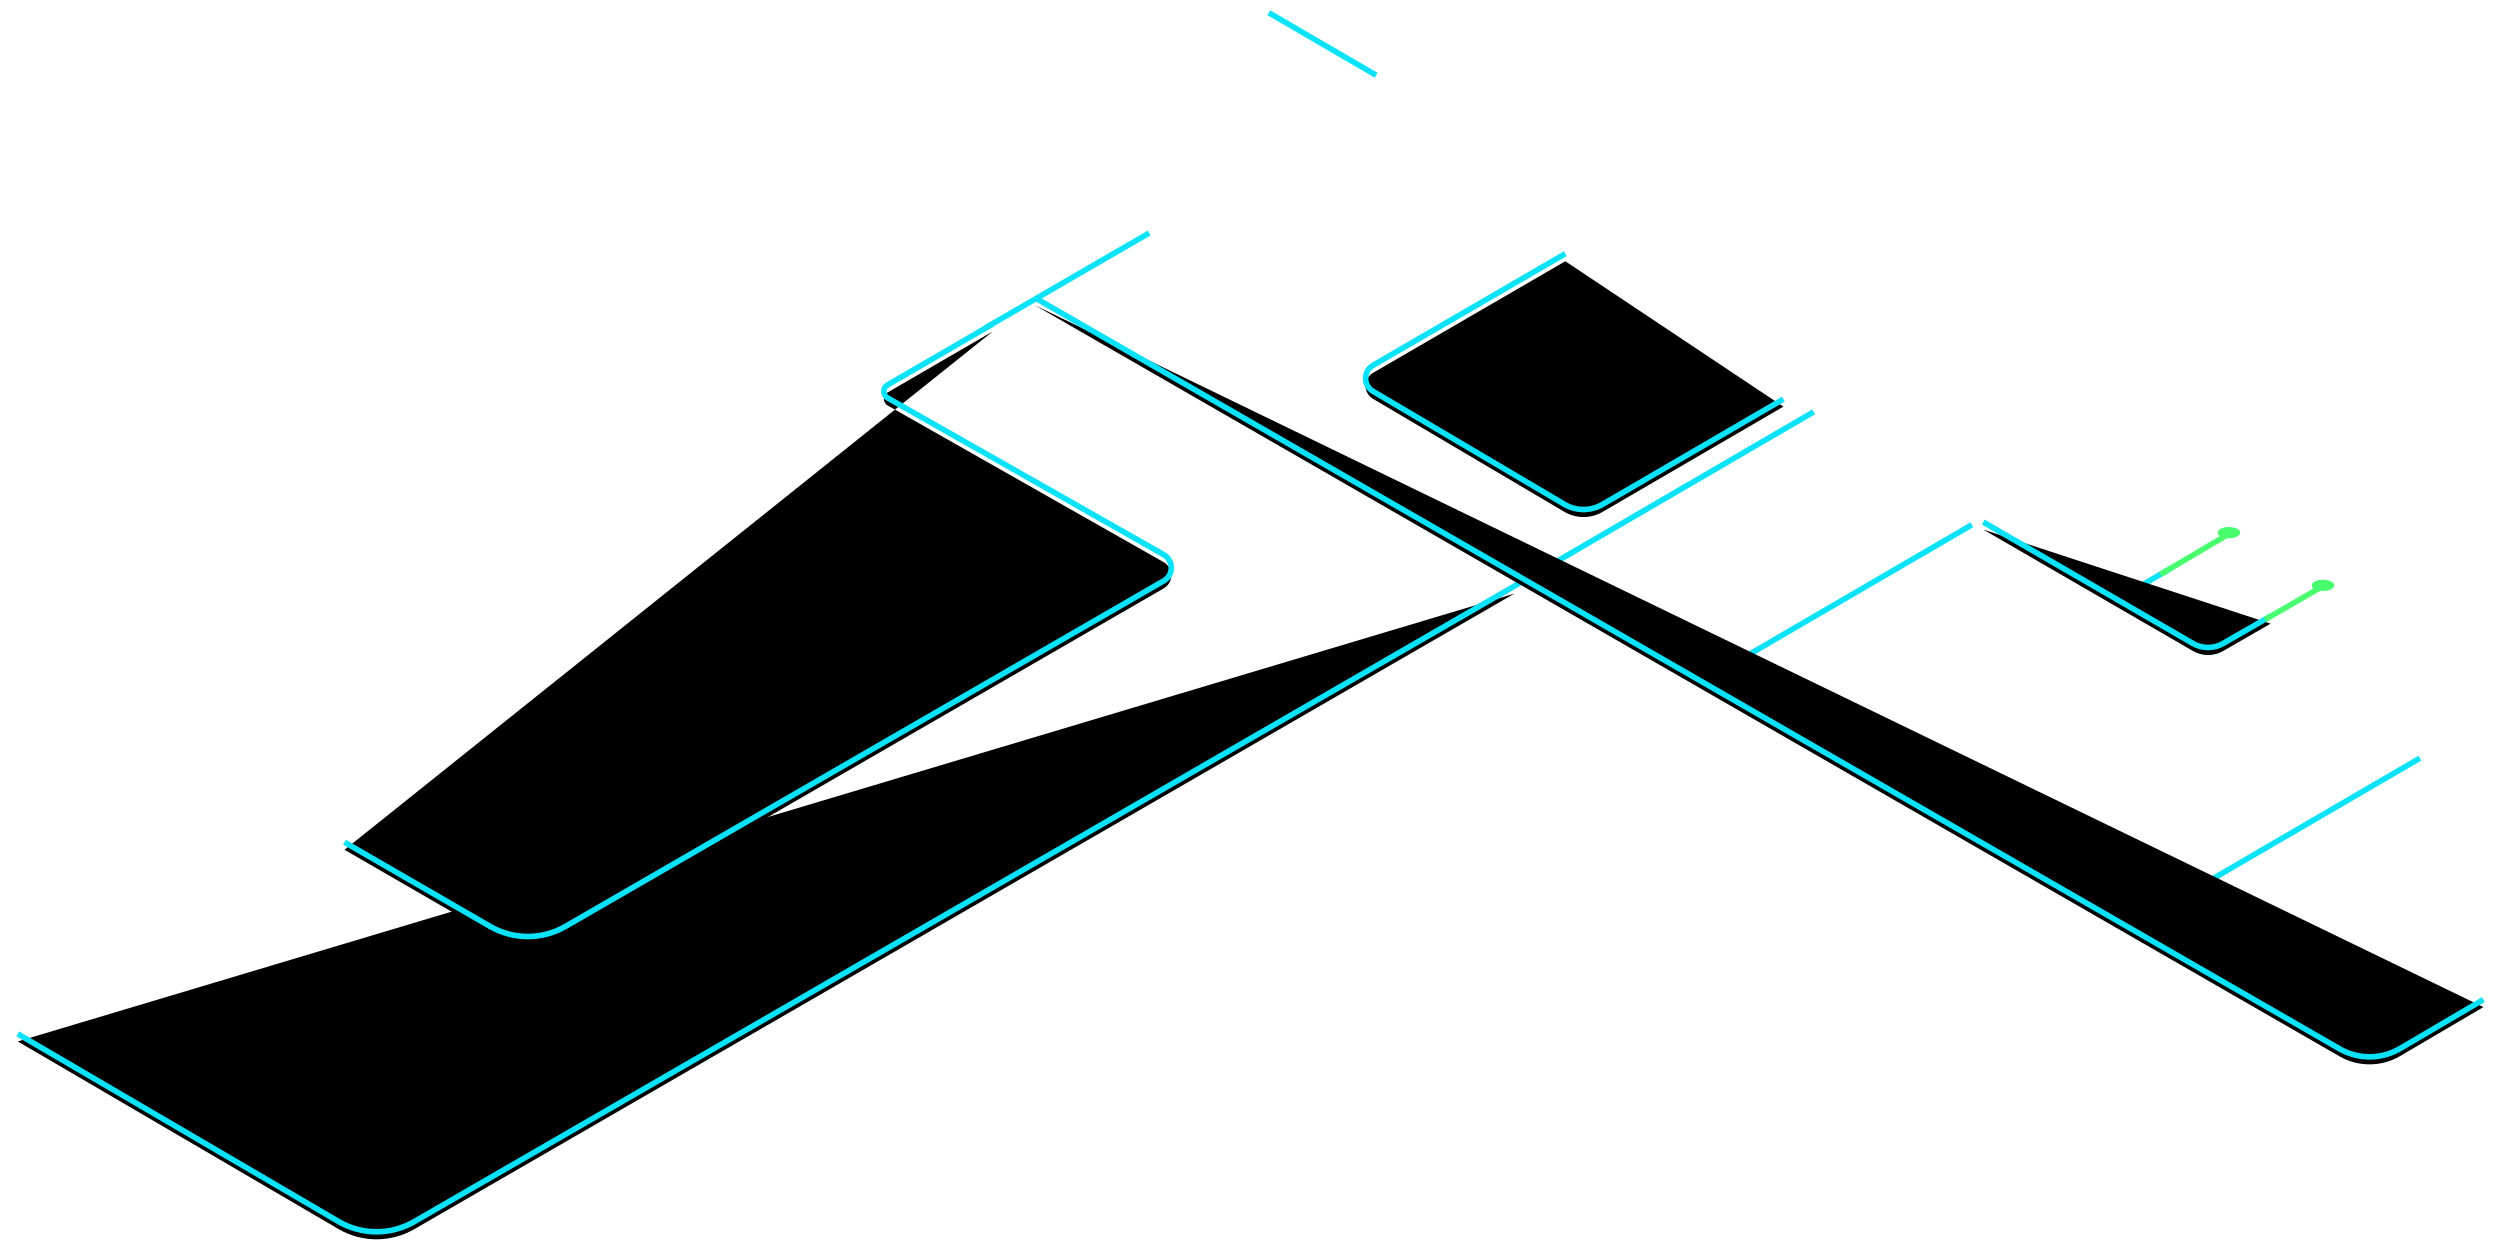 <?xml version="1.0" encoding="UTF-8"?>
<svg width="664px" height="332px" viewBox="0 0 664 332" version="1.1" xmlns="http://www.w3.org/2000/svg" xmlns:xlink="http://www.w3.org/1999/xlink">
	
	<defs>
		<path d="M0,188.588 L85.18,238.407 C91.384,242.035 99.058,242.056 105.282,238.46 L397.502,69.64 L397.502,69.64" id="path-1">
		</path>
		<filter x="-1.5%" y="-2.9%" width="103.0%" height="104.9%" filterUnits="objectBoundingBox" id="filter-2">
			<feMorphology radius="0.75" operator="dilate" in="SourceAlpha" result="shadowSpreadOuter1">
			</feMorphology>
			<feOffset dx="0" dy="1" in="shadowSpreadOuter1" result="shadowOffsetOuter1">
			</feOffset>
			<feMorphology radius="1" operator="erode" in="SourceAlpha" result="shadowInner">
			</feMorphology>
			<feOffset dx="0" dy="1" in="shadowInner" result="shadowInner">
			</feOffset>
			<feComposite in="shadowOffsetOuter1" in2="shadowInner" operator="out" result="shadowOffsetOuter1">
			</feComposite>
			<feGaussianBlur stdDeviation="1.5" in="shadowOffsetOuter1" result="shadowBlurOuter1">
			</feGaussianBlur>
			<feColorMatrix values="0 0 0 0 0.007   0 0 0 0 0.389   0 0 0 0 0.5  0 0 0 1 0" type="matrix" in="shadowBlurOuter1">
			</feColorMatrix>
		</filter>
		<path d="M136.281,110.349 L182.95,137.513" id="path-3">
		</path>
		<filter x="-12.9%" y="-18.5%" width="125.8%" height="144.4%" filterUnits="objectBoundingBox" id="filter-4">
			<feMorphology radius="0.75" operator="dilate" in="SourceAlpha" result="shadowSpreadOuter1">
			</feMorphology>
			<feOffset dx="0" dy="1" in="shadowSpreadOuter1" result="shadowOffsetOuter1">
			</feOffset>
			<feMorphology radius="1" operator="erode" in="SourceAlpha" result="shadowInner">
			</feMorphology>
			<feOffset dx="0" dy="1" in="shadowInner" result="shadowInner">
			</feOffset>
			<feComposite in="shadowOffsetOuter1" in2="shadowInner" operator="out" result="shadowOffsetOuter1">
			</feComposite>
			<feGaussianBlur stdDeviation="1.5" in="shadowOffsetOuter1" result="shadowBlurOuter1">
			</feGaussianBlur>
			<feColorMatrix values="0 0 0 0 0.007   0 0 0 0 0.389   0 0 0 0 0.5  0 0 0 1 0" type="matrix" in="shadowBlurOuter1">
			</feColorMatrix>
		</filter>
		<path d="M185.281,82.353 L231.95,109.516" id="path-5">
		</path>
		<filter x="-12.9%" y="-18.5%" width="125.8%" height="144.4%" filterUnits="objectBoundingBox" id="filter-6">
			<feMorphology radius="0.75" operator="dilate" in="SourceAlpha" result="shadowSpreadOuter1">
			</feMorphology>
			<feOffset dx="0" dy="1" in="shadowSpreadOuter1" result="shadowOffsetOuter1">
			</feOffset>
			<feMorphology radius="1" operator="erode" in="SourceAlpha" result="shadowInner">
			</feMorphology>
			<feOffset dx="0" dy="1" in="shadowInner" result="shadowInner">
			</feOffset>
			<feComposite in="shadowOffsetOuter1" in2="shadowInner" operator="out" result="shadowOffsetOuter1">
			</feComposite>
			<feGaussianBlur stdDeviation="1.5" in="shadowOffsetOuter1" result="shadowBlurOuter1">
			</feGaussianBlur>
			<feColorMatrix values="0 0 0 0 0.007   0 0 0 0 0.389   0 0 0 0 0.5  0 0 0 1 0" type="matrix" in="shadowBlurOuter1">
			</feColorMatrix>
		</filter>
		<path d="M232.281,54.356 L279.814,82.022" id="path-7">
		</path>
		<filter x="-12.7%" y="-18.2%" width="125.4%" height="143.6%" filterUnits="objectBoundingBox" id="filter-8">
			<feMorphology radius="0.75" operator="dilate" in="SourceAlpha" result="shadowSpreadOuter1">
			</feMorphology>
			<feOffset dx="0" dy="1" in="shadowSpreadOuter1" result="shadowOffsetOuter1">
			</feOffset>
			<feMorphology radius="1" operator="erode" in="SourceAlpha" result="shadowInner">
			</feMorphology>
			<feOffset dx="0" dy="1" in="shadowInner" result="shadowInner">
			</feOffset>
			<feComposite in="shadowOffsetOuter1" in2="shadowInner" operator="out" result="shadowOffsetOuter1">
			</feComposite>
			<feGaussianBlur stdDeviation="1.5" in="shadowOffsetOuter1" result="shadowBlurOuter1">
			</feGaussianBlur>
			<feColorMatrix values="0 0 0 0 0.007   0 0 0 0 0.389   0 0 0 0 0.5  0 0 0 1 0" type="matrix" in="shadowBlurOuter1">
			</feColorMatrix>
		</filter>
		<path d="M258.962,0 L231.03,16.208 C230.075,16.763 229.75,17.986 230.304,18.942 C230.482,19.248 230.738,19.502 231.047,19.677 L304.361,61.296 C306.282,62.387 306.955,64.828 305.865,66.749 C305.513,67.368 305.003,67.882 304.387,68.238 L145.468,160.035 C139.276,163.611 131.647,163.61 125.456,160.032 L86.783,137.68 L86.783,137.68" id="path-9">
		</path>
		<filter x="-2.7%" y="-3.0%" width="103.5%" height="105.2%" filterUnits="objectBoundingBox" id="filter-10">
			<feMorphology radius="0.75" operator="dilate" in="SourceAlpha" result="shadowSpreadOuter1">
			</feMorphology>
			<feOffset dx="0" dy="1" in="shadowSpreadOuter1" result="shadowOffsetOuter1">
			</feOffset>
			<feMorphology radius="1" operator="erode" in="SourceAlpha" result="shadowInner">
			</feMorphology>
			<feOffset dx="0" dy="1" in="shadowInner" result="shadowInner">
			</feOffset>
			<feComposite in="shadowOffsetOuter1" in2="shadowInner" operator="out" result="shadowOffsetOuter1">
			</feComposite>
			<feGaussianBlur stdDeviation="1.5" in="shadowOffsetOuter1" result="shadowBlurOuter1">
			</feGaussianBlur>
			<feColorMatrix values="0 0 0 0 0.007   0 0 0 0 0.389   0 0 0 0 0.5  0 0 0 1 0" type="matrix" in="shadowBlurOuter1">
			</feColorMatrix>
		</filter>
		<path d="M190.039,135.985 L261.77,177.736" id="path-11">
		</path>
		<filter x="-8.4%" y="-12.0%" width="116.8%" height="128.9%" filterUnits="objectBoundingBox" id="filter-12">
			<feMorphology radius="0.75" operator="dilate" in="SourceAlpha" result="shadowSpreadOuter1">
			</feMorphology>
			<feOffset dx="0" dy="1" in="shadowSpreadOuter1" result="shadowOffsetOuter1">
			</feOffset>
			<feMorphology radius="1" operator="erode" in="SourceAlpha" result="shadowInner">
			</feMorphology>
			<feOffset dx="0" dy="1" in="shadowInner" result="shadowInner">
			</feOffset>
			<feComposite in="shadowOffsetOuter1" in2="shadowInner" operator="out" result="shadowOffsetOuter1">
			</feComposite>
			<feGaussianBlur stdDeviation="1.5" in="shadowOffsetOuter1" result="shadowBlurOuter1">
			</feGaussianBlur>
			<feColorMatrix values="0 0 0 0 0.007   0 0 0 0 0.389   0 0 0 0 0.5  0 0 0 1 0" type="matrix" in="shadowBlurOuter1">
			</feColorMatrix>
		</filter>
		<path d="M300.279,147.112 L314.577,156.308" id="path-13">
		</path>
		<filter x="-42.2%" y="-54.8%" width="184.4%" height="231.3%" filterUnits="objectBoundingBox" id="filter-14">
			<feMorphology radius="0.75" operator="dilate" in="SourceAlpha" result="shadowSpreadOuter1">
			</feMorphology>
			<feOffset dx="0" dy="1" in="shadowSpreadOuter1" result="shadowOffsetOuter1">
			</feOffset>
			<feMorphology radius="1" operator="erode" in="SourceAlpha" result="shadowInner">
			</feMorphology>
			<feOffset dx="0" dy="1" in="shadowInner" result="shadowInner">
			</feOffset>
			<feComposite in="shadowOffsetOuter1" in2="shadowInner" operator="out" result="shadowOffsetOuter1">
			</feComposite>
			<feGaussianBlur stdDeviation="1.5" in="shadowOffsetOuter1" result="shadowBlurOuter1">
			</feGaussianBlur>
			<feColorMatrix values="0 0 0 0 0.007   0 0 0 0 0.389   0 0 0 0 0.5  0 0 0 1 0" type="matrix" in="shadowBlurOuter1">
			</feColorMatrix>
		</filter>
		<path d="M341.11,160.248 L328.483,167.521 C326.006,168.948 322.955,168.944 320.481,167.512 L264.789,135.259 L264.789,135.259" id="path-15">
		</path>
		<filter x="-7.9%" y="-14.5%" width="115.8%" height="130.5%" filterUnits="objectBoundingBox" id="filter-16">
			<feMorphology radius="0.75" operator="dilate" in="SourceAlpha" result="shadowSpreadOuter1">
			</feMorphology>
			<feOffset dx="0" dy="1" in="shadowSpreadOuter1" result="shadowOffsetOuter1">
			</feOffset>
			<feMorphology radius="1" operator="erode" in="SourceAlpha" result="shadowInner">
			</feMorphology>
			<feOffset dx="0" dy="1" in="shadowInner" result="shadowInner">
			</feOffset>
			<feComposite in="shadowOffsetOuter1" in2="shadowInner" operator="out" result="shadowOffsetOuter1">
			</feComposite>
			<feGaussianBlur stdDeviation="1.5" in="shadowOffsetOuter1" result="shadowBlurOuter1">
			</feGaussianBlur>
			<feColorMatrix values="0 0 0 0 0.007   0 0 0 0 0.389   0 0 0 0 0.5  0 0 0 1 0" type="matrix" in="shadowBlurOuter1">
			</feColorMatrix>
		</filter>
		<path d="M311.84,137.985 L330.77,149.167" id="path-17">
		</path>
		<filter x="-31.8%" y="-45.0%" width="163.7%" height="207.8%" filterUnits="objectBoundingBox" id="filter-18">
			<feMorphology radius="0.75" operator="dilate" in="SourceAlpha" result="shadowSpreadOuter1">
			</feMorphology>
			<feOffset dx="0" dy="1" in="shadowSpreadOuter1" result="shadowOffsetOuter1">
			</feOffset>
			<feMorphology radius="1" operator="erode" in="SourceAlpha" result="shadowInner">
			</feMorphology>
			<feOffset dx="0" dy="1" in="shadowInner" result="shadowInner">
			</feOffset>
			<feComposite in="shadowOffsetOuter1" in2="shadowInner" operator="out" result="shadowOffsetOuter1">
			</feComposite>
			<feGaussianBlur stdDeviation="1.5" in="shadowOffsetOuter1" result="shadowBlurOuter1">
			</feGaussianBlur>
			<feColorMatrix values="0 0 0 0 0.007   0 0 0 0 0.389   0 0 0 0 0.5  0 0 0 1 0" type="matrix" in="shadowBlurOuter1">
			</feColorMatrix>
		</filter>
		<path d="M339.533,151.978 L355.765,161.075" id="path-19">
		</path>
		<filter x="-37.1%" y="-55.2%" width="174.2%" height="232.4%" filterUnits="objectBoundingBox" id="filter-20">
			<feMorphology radius="0.75" operator="dilate" in="SourceAlpha" result="shadowSpreadOuter1">
			</feMorphology>
			<feOffset dx="0" dy="1" in="shadowSpreadOuter1" result="shadowOffsetOuter1">
			</feOffset>
			<feMorphology radius="1" operator="erode" in="SourceAlpha" result="shadowInner">
			</feMorphology>
			<feOffset dx="0" dy="1" in="shadowInner" result="shadowInner">
			</feOffset>
			<feComposite in="shadowOffsetOuter1" in2="shadowInner" operator="out" result="shadowOffsetOuter1">
			</feComposite>
			<feGaussianBlur stdDeviation="1.5" in="shadowOffsetOuter1" result="shadowBlurOuter1">
			</feGaussianBlur>
			<feColorMatrix values="0 0 0 0 0.007   0 0 0 0 0.389   0 0 0 0 0.5  0 0 0 1 0" type="matrix" in="shadowBlurOuter1">
			</feColorMatrix>
		</filter>
		<path d="M140.26,105.988 L219.77,152.267" id="path-21">
		</path>
		<filter x="-7.6%" y="-10.9%" width="115.2%" height="126.0%" filterUnits="objectBoundingBox" id="filter-22">
			<feMorphology radius="0.75" operator="dilate" in="SourceAlpha" result="shadowSpreadOuter1">
			</feMorphology>
			<feOffset dx="0" dy="1" in="shadowSpreadOuter1" result="shadowOffsetOuter1">
			</feOffset>
			<feMorphology radius="1" operator="erode" in="SourceAlpha" result="shadowInner">
			</feMorphology>
			<feOffset dx="0" dy="1" in="shadowInner" result="shadowInner">
			</feOffset>
			<feComposite in="shadowOffsetOuter1" in2="shadowInner" operator="out" result="shadowOffsetOuter1">
			</feComposite>
			<feGaussianBlur stdDeviation="1.5" in="shadowOffsetOuter1" result="shadowBlurOuter1">
			</feGaussianBlur>
			<feColorMatrix values="0 0 0 0 0.007   0 0 0 0 0.389   0 0 0 0 0.5  0 0 0 1 0" type="matrix" in="shadowBlurOuter1">
			</feColorMatrix>
		</filter>
		<path d="M154.753,63.993 L205.8,93.63 C207.71,94.74 208.36,97.187 207.251,99.098 C206.907,99.691 206.416,100.185 205.825,100.534 L154.986,130.549 C151.868,132.389 148,132.401 144.871,130.58 L96.815,102.607 L96.815,102.607" id="path-23">
		</path>
		<filter x="-5.2%" y="-7.2%" width="106.8%" height="114.6%" filterUnits="objectBoundingBox" id="filter-24">
			<feMorphology radius="0.75" operator="dilate" in="SourceAlpha" result="shadowSpreadOuter1">
			</feMorphology>
			<feOffset dx="0" dy="1" in="shadowSpreadOuter1" result="shadowOffsetOuter1">
			</feOffset>
			<feMorphology radius="1" operator="erode" in="SourceAlpha" result="shadowInner">
			</feMorphology>
			<feOffset dx="0" dy="1" in="shadowInner" result="shadowInner">
			</feOffset>
			<feComposite in="shadowOffsetOuter1" in2="shadowInner" operator="out" result="shadowOffsetOuter1">
			</feComposite>
			<feGaussianBlur stdDeviation="1.5" in="shadowOffsetOuter1" result="shadowBlurOuter1">
			</feGaussianBlur>
			<feColorMatrix values="0 0 0 0 0.007   0 0 0 0 0.389   0 0 0 0 0.5  0 0 0 1 0" type="matrix" in="shadowBlurOuter1">
			</feColorMatrix>
		</filter>
		<path d="M302.989,197.978 L380.77,243.251" id="path-25">
		</path>
		<filter x="-7.7%" y="-11.1%" width="115.5%" height="126.6%" filterUnits="objectBoundingBox" id="filter-26">
			<feMorphology radius="0.75" operator="dilate" in="SourceAlpha" result="shadowSpreadOuter1">
			</feMorphology>
			<feOffset dx="0" dy="1" in="shadowSpreadOuter1" result="shadowOffsetOuter1">
			</feOffset>
			<feMorphology radius="1" operator="erode" in="SourceAlpha" result="shadowInner">
			</feMorphology>
			<feOffset dx="0" dy="1" in="shadowInner" result="shadowInner">
			</feOffset>
			<feComposite in="shadowOffsetOuter1" in2="shadowInner" operator="out" result="shadowOffsetOuter1">
			</feComposite>
			<feGaussianBlur stdDeviation="1.5" in="shadowOffsetOuter1" result="shadowBlurOuter1">
			</feGaussianBlur>
			<feColorMatrix values="0 0 0 0 0.007   0 0 0 0 0.389   0 0 0 0 0.5  0 0 0 1 0" type="matrix" in="shadowBlurOuter1">
			</feColorMatrix>
		</filter>
		<path d="M397.629,262.094 L375.504,275.099 C370.543,278.014 364.4,278.042 359.413,275.171 L12.843,75.648 L12.843,75.648" id="path-27">
		</path>
		<filter x="-1.6%" y="-2.5%" width="103.1%" height="104.5%" filterUnits="objectBoundingBox" id="filter-28">
			<feMorphology radius="0.75" operator="dilate" in="SourceAlpha" result="shadowSpreadOuter1">
			</feMorphology>
			<feOffset dx="0" dy="1" in="shadowSpreadOuter1" result="shadowOffsetOuter1">
			</feOffset>
			<feMorphology radius="1" operator="erode" in="SourceAlpha" result="shadowInner">
			</feMorphology>
			<feOffset dx="0" dy="1" in="shadowInner" result="shadowInner">
			</feOffset>
			<feComposite in="shadowOffsetOuter1" in2="shadowInner" operator="out" result="shadowOffsetOuter1">
			</feComposite>
			<feGaussianBlur stdDeviation="1.5" in="shadowOffsetOuter1" result="shadowBlurOuter1">
			</feGaussianBlur>
			<feColorMatrix values="0 0 0 0 0.007   0 0 0 0 0.389   0 0 0 0 0.5  0 0 0 1 0" type="matrix" in="shadowBlurOuter1">
			</feColorMatrix>
		</filter>
		<path d="M0,58.494 L43.267,83.55" id="path-29">
		</path>
		<filter x="-13.9%" y="-20.1%" width="127.8%" height="148.1%" filterUnits="objectBoundingBox" id="filter-30">
			<feMorphology radius="0.75" operator="dilate" in="SourceAlpha" result="shadowSpreadOuter1">
			</feMorphology>
			<feOffset dx="0" dy="1" in="shadowSpreadOuter1" result="shadowOffsetOuter1">
			</feOffset>
			<feMorphology radius="1" operator="erode" in="SourceAlpha" result="shadowInner">
			</feMorphology>
			<feOffset dx="0" dy="1" in="shadowInner" result="shadowInner">
			</feOffset>
			<feComposite in="shadowOffsetOuter1" in2="shadowInner" operator="out" result="shadowOffsetOuter1">
			</feComposite>
			<feGaussianBlur stdDeviation="1.5" in="shadowOffsetOuter1" result="shadowBlurOuter1">
			</feGaussianBlur>
			<feColorMatrix values="0 0 0 0 0.007   0 0 0 0 0.389   0 0 0 0 0.5  0 0 0 1 0" type="matrix" in="shadowBlurOuter1">
			</feColorMatrix>
		</filter>
		<path d="M75.039,0 L103.559,16.6" id="path-31">
		</path>
		<filter x="-21.1%" y="-30.3%" width="142.3%" height="172.6%" filterUnits="objectBoundingBox" id="filter-32">
			<feMorphology radius="0.75" operator="dilate" in="SourceAlpha" result="shadowSpreadOuter1">
			</feMorphology>
			<feOffset dx="0" dy="1" in="shadowSpreadOuter1" result="shadowOffsetOuter1">
			</feOffset>
			<feMorphology radius="1" operator="erode" in="SourceAlpha" result="shadowInner">
			</feMorphology>
			<feOffset dx="0" dy="1" in="shadowInner" result="shadowInner">
			</feOffset>
			<feComposite in="shadowOffsetOuter1" in2="shadowInner" operator="out" result="shadowOffsetOuter1">
			</feComposite>
			<feGaussianBlur stdDeviation="1.5" in="shadowOffsetOuter1" result="shadowBlurOuter1">
			</feGaussianBlur>
			<feColorMatrix values="0 0 0 0 0.007   0 0 0 0 0.389   0 0 0 0 0.5  0 0 0 1 0" type="matrix" in="shadowBlurOuter1">
			</feColorMatrix>
		</filter>
		<path d="M68.846,25.497 L98.267,42.535" id="path-33">
		</path>
		<filter x="-20.5%" y="-29.5%" width="141.0%" height="170.7%" filterUnits="objectBoundingBox" id="filter-34">
			<feMorphology radius="0.75" operator="dilate" in="SourceAlpha" result="shadowSpreadOuter1">
			</feMorphology>
			<feOffset dx="0" dy="1" in="shadowSpreadOuter1" result="shadowOffsetOuter1">
			</feOffset>
			<feMorphology radius="1" operator="erode" in="SourceAlpha" result="shadowInner">
			</feMorphology>
			<feOffset dx="0" dy="1" in="shadowInner" result="shadowInner">
			</feOffset>
			<feComposite in="shadowOffsetOuter1" in2="shadowInner" operator="out" result="shadowOffsetOuter1">
			</feComposite>
			<feGaussianBlur stdDeviation="1.5" in="shadowOffsetOuter1" result="shadowBlurOuter1">
			</feGaussianBlur>
			<feColorMatrix values="0 0 0 0 0.007   0 0 0 0 0.389   0 0 0 0 0.5  0 0 0 1 0" type="matrix" in="shadowBlurOuter1">
			</feColorMatrix>
		</filter>
	</defs>
	<g id="能源云系统V1.0" stroke="none" stroke-width="1" fill="none" fill-rule="evenodd">
		<g id="1.站控系统（站点）首页" transform="translate(-640, -424)">
			<g id="content" transform="translate(440, 336)">
				<g id="能流图和名称" transform="translate(13, 78)">
					<g id="能流图" transform="translate(191.719, 10.777)">
						<g id="左向能流线" transform="translate(0, 85.245)">
							<g id="路径-17备份-15">
								<use fill="black" fill-opacity="1" filter="url(#filter-2)" xlink:href="#path-1">
								</use>
								<use stroke="#09E2F8" stroke-width="1.5" xlink:href="#path-1">
								</use>
							</g>
							<g id="路径-17备份-3">
								<use fill="black" fill-opacity="1" filter="url(#filter-4)" xlink:href="#path-3">
								</use>
								<use stroke="#09E2F8" stroke-width="1.5" xlink:href="#path-3">
								</use>
							</g>
							<g id="路径-17备份-4">
								<use fill="black" fill-opacity="1" filter="url(#filter-6)" xlink:href="#path-5">
								</use>
								<use stroke="#09E2F8" stroke-width="1.5" xlink:href="#path-5">
								</use>
							</g>
							<g id="路径-17备份-5">
								<use fill="black" fill-opacity="1" filter="url(#filter-8)" xlink:href="#path-7">
								</use>
								<use stroke="#09E2F8" stroke-width="1.5" xlink:href="#path-7">
								</use>
							</g>
							<g id="路径-8">
								<use fill="black" fill-opacity="1" filter="url(#filter-10)" xlink:href="#path-9">
								</use>
								<use stroke="#09E2F8" stroke-width="1.5" xlink:href="#path-9">
								</use>
							</g>
						</g>
						<g id="右向能流线" transform="translate(257.242, 2.615)">
							<g id="路径-17备份-12" transform="translate(225.905, 156.861) scale(-1, 1) translate(-225.905, -156.861) ">
								<use fill="black" fill-opacity="1" filter="url(#filter-12)" xlink:href="#path-11">
								</use>
								<use stroke="#09E2F8" stroke-width="1.5" xlink:href="#path-11">
								</use>
							</g>
							<g id="路径-17备份-14" transform="translate(307.428, 151.71) scale(-1, 1) rotate(-2.75) translate(-307.428, -151.71) ">
								<use fill="black" fill-opacity="1" filter="url(#filter-14)" xlink:href="#path-13">
								</use>
								<use stroke="#09E2F8" stroke-width="1.5" xlink:href="#path-13">
								</use>
							</g>
							<g id="路径-9备份">
								<use fill="black" fill-opacity="1" filter="url(#filter-16)" xlink:href="#path-15">
								</use>
								<use stroke="#09E2F8" stroke-width="1.5" xlink:href="#path-15">
								</use>
							</g>
							<g id="路径-17备份-21" transform="translate(321.305, 143.576) scale(-1, 1) translate(-321.305, -143.576) ">
								<use fill="black" fill-opacity="1" filter="url(#filter-18)" xlink:href="#path-17">
								</use>
								<use stroke="#48FE6F" stroke-width="1.5" xlink:href="#path-17">
								</use>
							</g>
							<g id="路径-17备份-20" transform="translate(347.649, 156.527) scale(-1, 1) rotate(0.731) translate(-347.649, -156.527) ">
								<use fill="black" fill-opacity="1" filter="url(#filter-20)" xlink:href="#path-19">
								</use>
								<use stroke="#48FE6F" stroke-width="1.5" xlink:href="#path-19">
								</use>
							</g>
							<path d="M357.16,153.141 C358.332,152.556 358.332,151.606 357.16,151.02 C355.988,150.435 354.089,150.435 352.917,151.02 C351.746,151.606 351.746,152.556 352.917,153.141 C354.089,153.727 355.988,153.727 357.16,153.141 Z" id="能源流向光点0-4" fill="#48FE6F">
							</path>
							<path d="M332.16,139.143 C333.332,138.557 333.332,137.607 332.16,137.022 C330.988,136.436 329.089,136.436 327.917,137.022 C326.746,137.607 326.746,138.557 327.917,139.143 C329.089,139.729 330.988,139.729 332.16,139.143 Z" id="能源流向光点0-4备份" fill="#48FE6F">
							</path>
							<g id="路径-17备份-8" transform="translate(180.015, 129.128) scale(-1, 1) translate(-180.015, -129.128) ">
								<use fill="black" fill-opacity="1" filter="url(#filter-22)" xlink:href="#path-21">
								</use>
								<use stroke="#09E2F8" stroke-width="1.5" xlink:href="#path-21">
								</use>
							</g>
							<g id="路径-17备份-11" transform="translate(154.262, 98.761) scale(-1, 1) translate(-154.262, -98.761) ">
								<use fill="black" fill-opacity="1" filter="url(#filter-24)" xlink:href="#path-23">
								</use>
								<use stroke="#09E2F8" stroke-width="1.5" xlink:href="#path-23">
								</use>
							</g>
							<g id="路径-17备份-10" transform="translate(341.88, 220.614) scale(-1, 1) translate(-341.88, -220.614) ">
								<use fill="black" fill-opacity="1" filter="url(#filter-26)" xlink:href="#path-25">
								</use>
								<use stroke="#09E2F8" stroke-width="1.5" xlink:href="#path-25">
								</use>
							</g>
							<g id="路径-9">
								<use fill="black" fill-opacity="1" filter="url(#filter-28)" xlink:href="#path-27">
								</use>
								<use stroke="#09E2F8" stroke-width="1.5" xlink:href="#path-27">
								</use>
							</g>
							<g id="路径-17备份-2" transform="translate(21.634, 71.022) scale(-1, 1) translate(-21.634, -71.022) ">
								<use fill="black" fill-opacity="1" filter="url(#filter-30)" xlink:href="#path-29">
								</use>
								<use stroke="#09E2F8" stroke-width="1.5" xlink:href="#path-29">
								</use>
							</g>
							<g id="路径-17备份-5">
								<use fill="black" fill-opacity="1" filter="url(#filter-32)" xlink:href="#path-31">
								</use>
								<use stroke="#09E2F8" stroke-width="1.5" xlink:href="#path-31">
								</use>
							</g>
							<g id="路径-17备份-16">
								<path d="M68.846,25.497 L98.267,42.535">
								</path>
								<!--
								<use fill="black" fill-opacity="1" filter="url(#filter-34)" xlink:href="#path-33">
								</use>
								<use stroke="#09E2F8" stroke-width="1.5" xlink:href="#path-33">
								</use>
								-->
							</g>
						</g>
					</g>
				</g>
			</g>
		</g>
	</g>
</svg>
